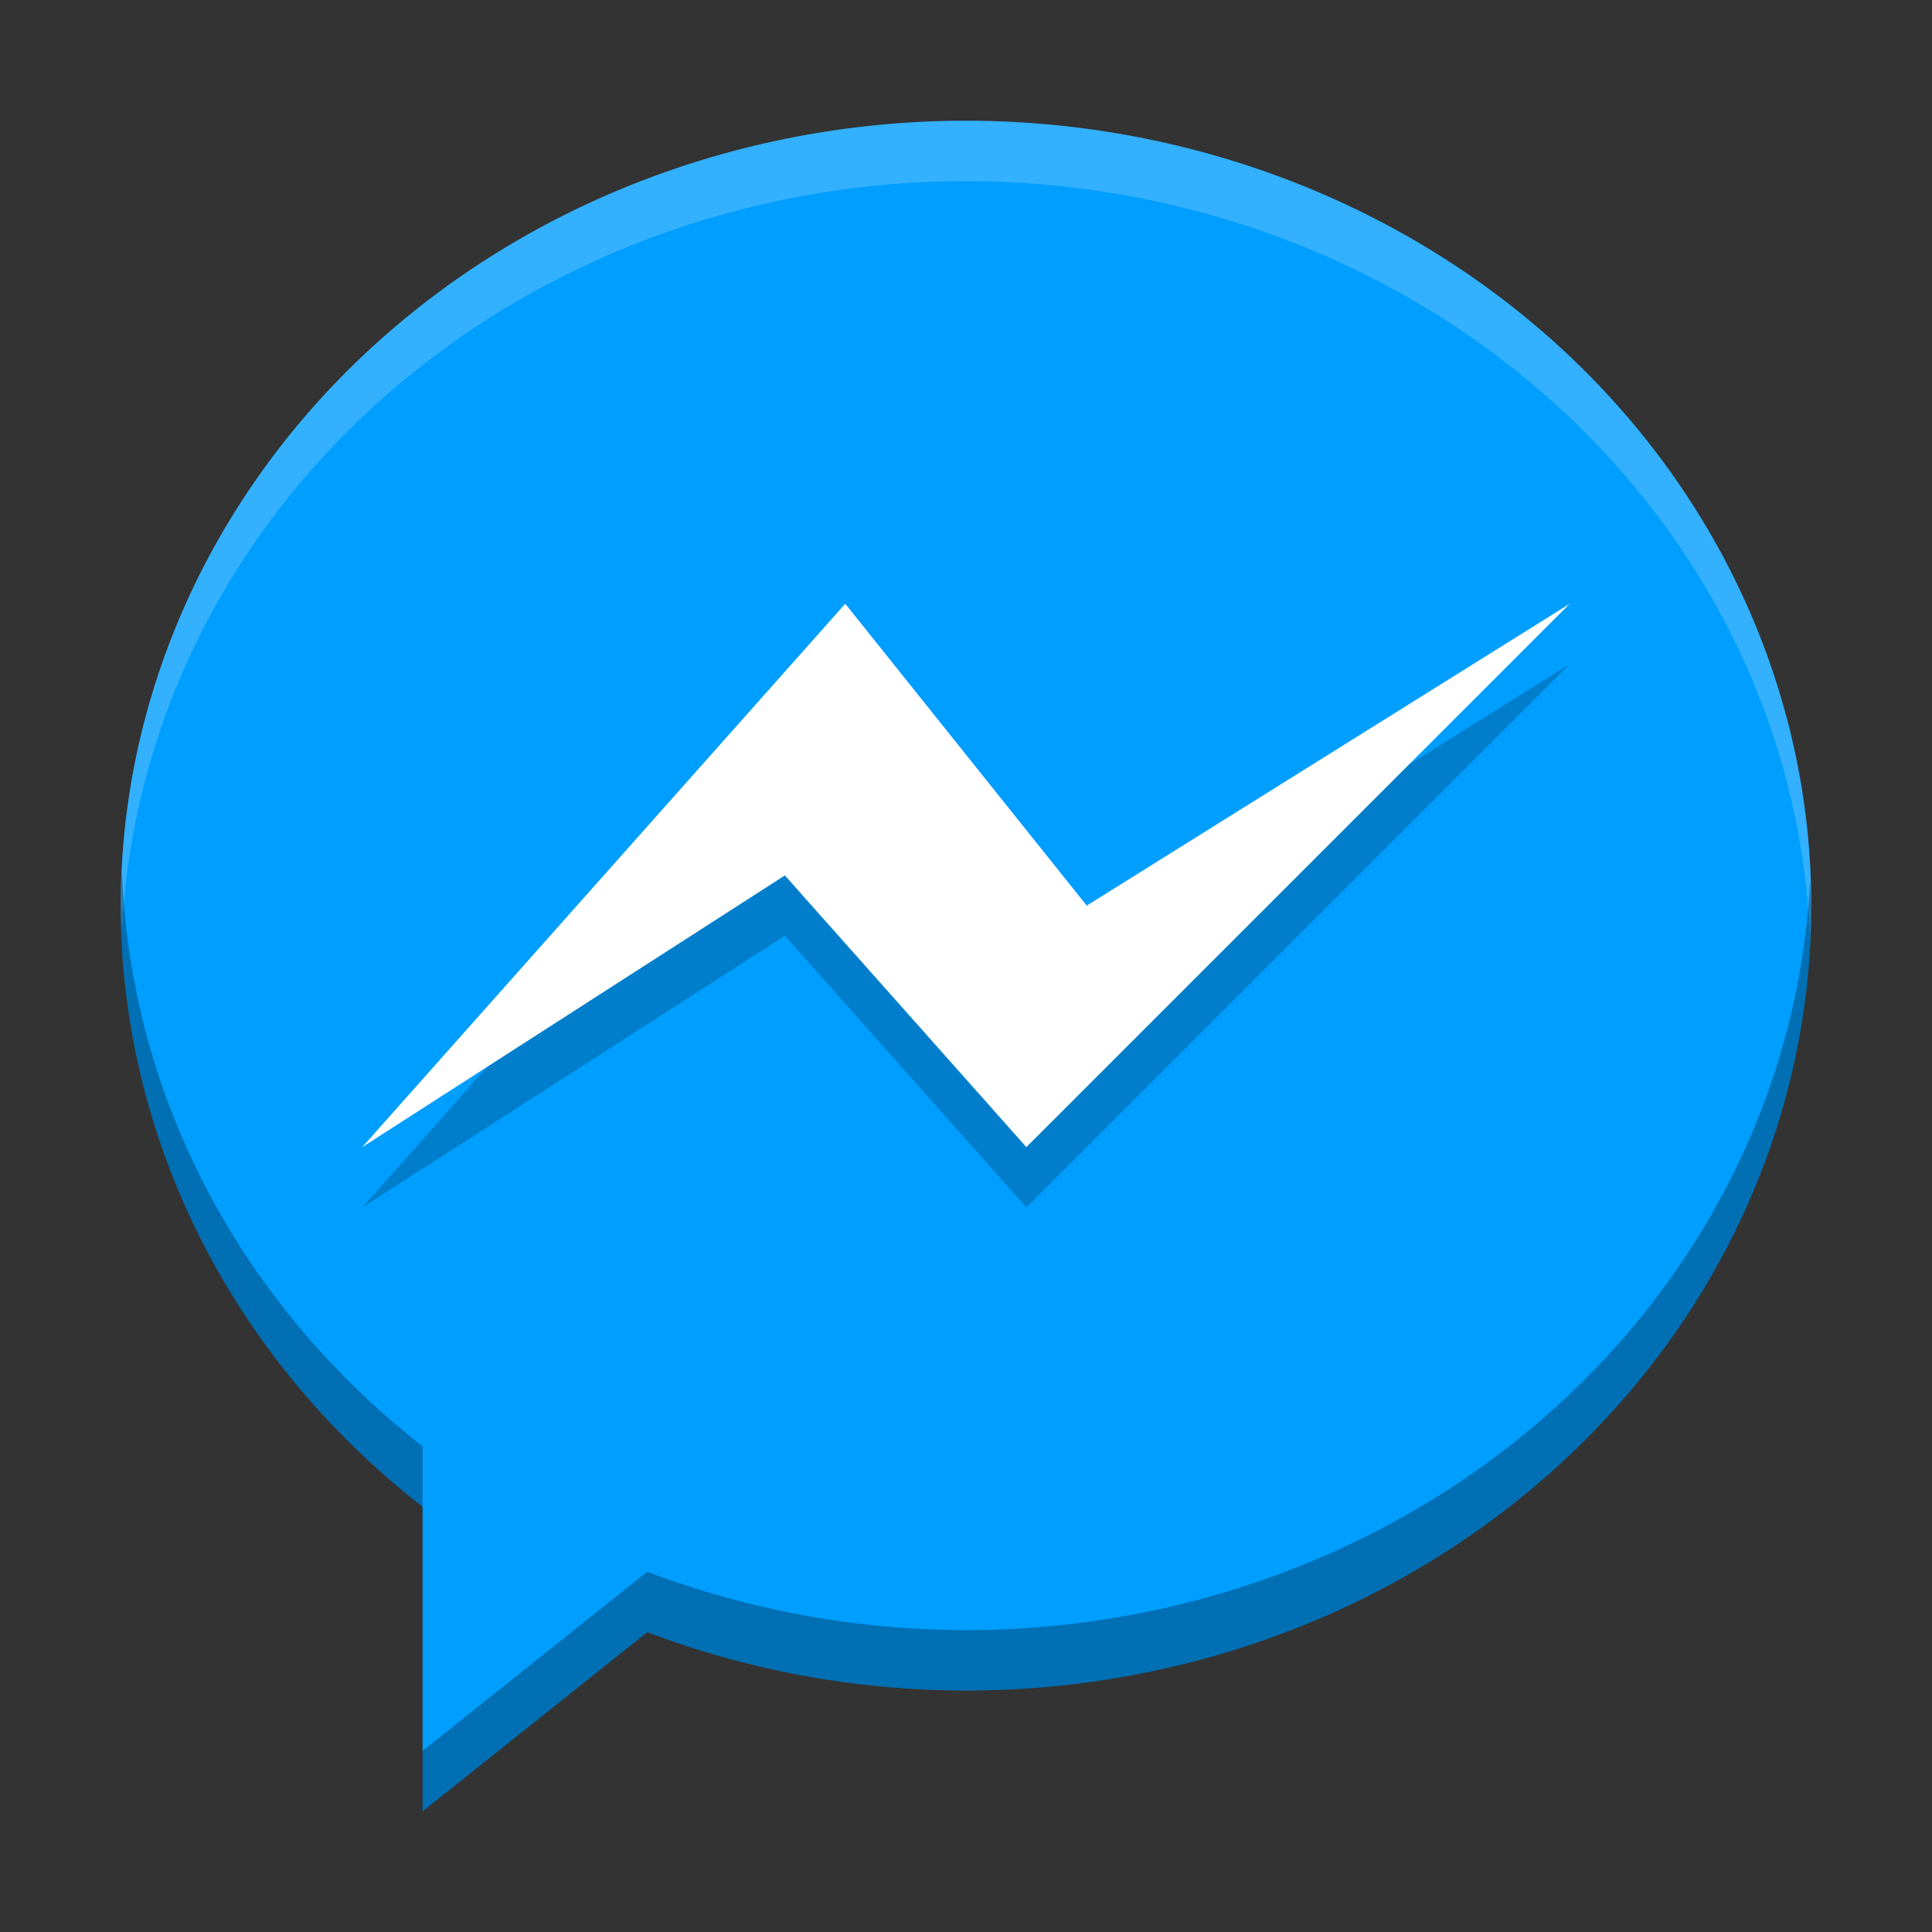 <?xml version="1.0" encoding="UTF-8" standalone="no"?>
<svg
   xmlns:dc="http://purl.org/dc/elements/1.1/"
   xmlns:cc="http://creativecommons.org/ns#"
   xmlns:rdf="http://www.w3.org/1999/02/22-rdf-syntax-ns#"
   xmlns:svg="http://www.w3.org/2000/svg"
   xmlns="http://www.w3.org/2000/svg"
   xmlns:sodipodi="http://sodipodi.sourceforge.net/DTD/sodipodi-0.dtd"
   xmlns:inkscape="http://www.inkscape.org/namespaces/inkscape"
   height="32"
   width="32"
   version="1.1"
   viewBox="0 0 32 32"
   id="svg2"
   inkscape:version="0.91 r13725"
   sodipodi:docname="fbmessenger.svg">
  <rect x="0" y="0" width="32" height="32" fill="#333333" stroke="none"/>
  <sodipodi:namedview
     pagecolor="#ffffff"
     bordercolor="#666666"
     borderopacity="1"
     objecttolerance="10"
     gridtolerance="10"
     guidetolerance="10"
     inkscape:pageopacity="0"
     inkscape:pageshadow="2"
     inkscape:window-width="1600"
     inkscape:window-height="849"
     id="namedview49"
     showgrid="false"
     inkscape:zoom="7.54"
     inkscape:cx="11.561502"
     inkscape:cy="15.738581"
     inkscape:window-x="0"
     inkscape:window-y="30"
     inkscape:window-maximized="1"
     inkscape:current-layer="svg2">
    <inkscape:grid
       type="xygrid"
       id="grid4374" />
  </sodipodi:namedview>
  <defs
     id="defs4" />
  <path
     style="fill:#009eff;fill-opacity:1"
     d="M 16 2 A 14 13 0 0 0 2 15 A 14 13 0 0 0 7 24.957 L 7 30 L 10.721 27.033 A 14 13 0 0 0 16 28 A 14 13 0 0 0 30 15 A 14 13 0 0 0 16 2 z "
     id="path37" />
  <path
     sodipodi:nodetypes="ccccccc"
     style="opacity:0.2;fill:#000000;fill-opacity:1"
     inkscape:connector-curvature="0"
     id="path4381"
     d="m 17,20 -4,-4.5 -7,4.5 8,-9 4,5 8,-5 z" />
  <path
     d="m 17,19 -4,-4.5 -7,4.5 8,-9 4,5 8,-5 z"
     id="path47"
     inkscape:connector-curvature="0"
     style="fill:#ffffff"
     sodipodi:nodetypes="ccccccc" />
  <path
     style="fill:#ffffff;fill-opacity:1;opacity:0.2"
     d="M 16 2 A 14 13 0 0 0 2 15 A 14 13 0 0 0 2.021 15.414 A 14 13 0 0 1 16 3 A 14 13 0 0 1 29.979 15.586 A 14 13 0 0 0 30 15 A 14 13 0 0 0 16 2 z "
     id="path4383" />
  <path
     style="fill:#000000;fill-opacity:1;opacity:0.3"
     d="M 2.021 14.414 A 14 13 0 0 0 2 15 A 14 13 0 0 0 7 24.957 L 7 23.957 A 14 13 0 0 1 2.021 14.414 z M 29.979 14.586 A 14 13 0 0 1 16 27 A 14 13 0 0 1 10.721 26.033 L 7 29 L 7 30 L 10.721 27.033 A 14 13 0 0 0 16 28 A 14 13 0 0 0 30 15 A 14 13 0 0 0 29.979 14.586 z "
     id="path4388" />
</svg>
